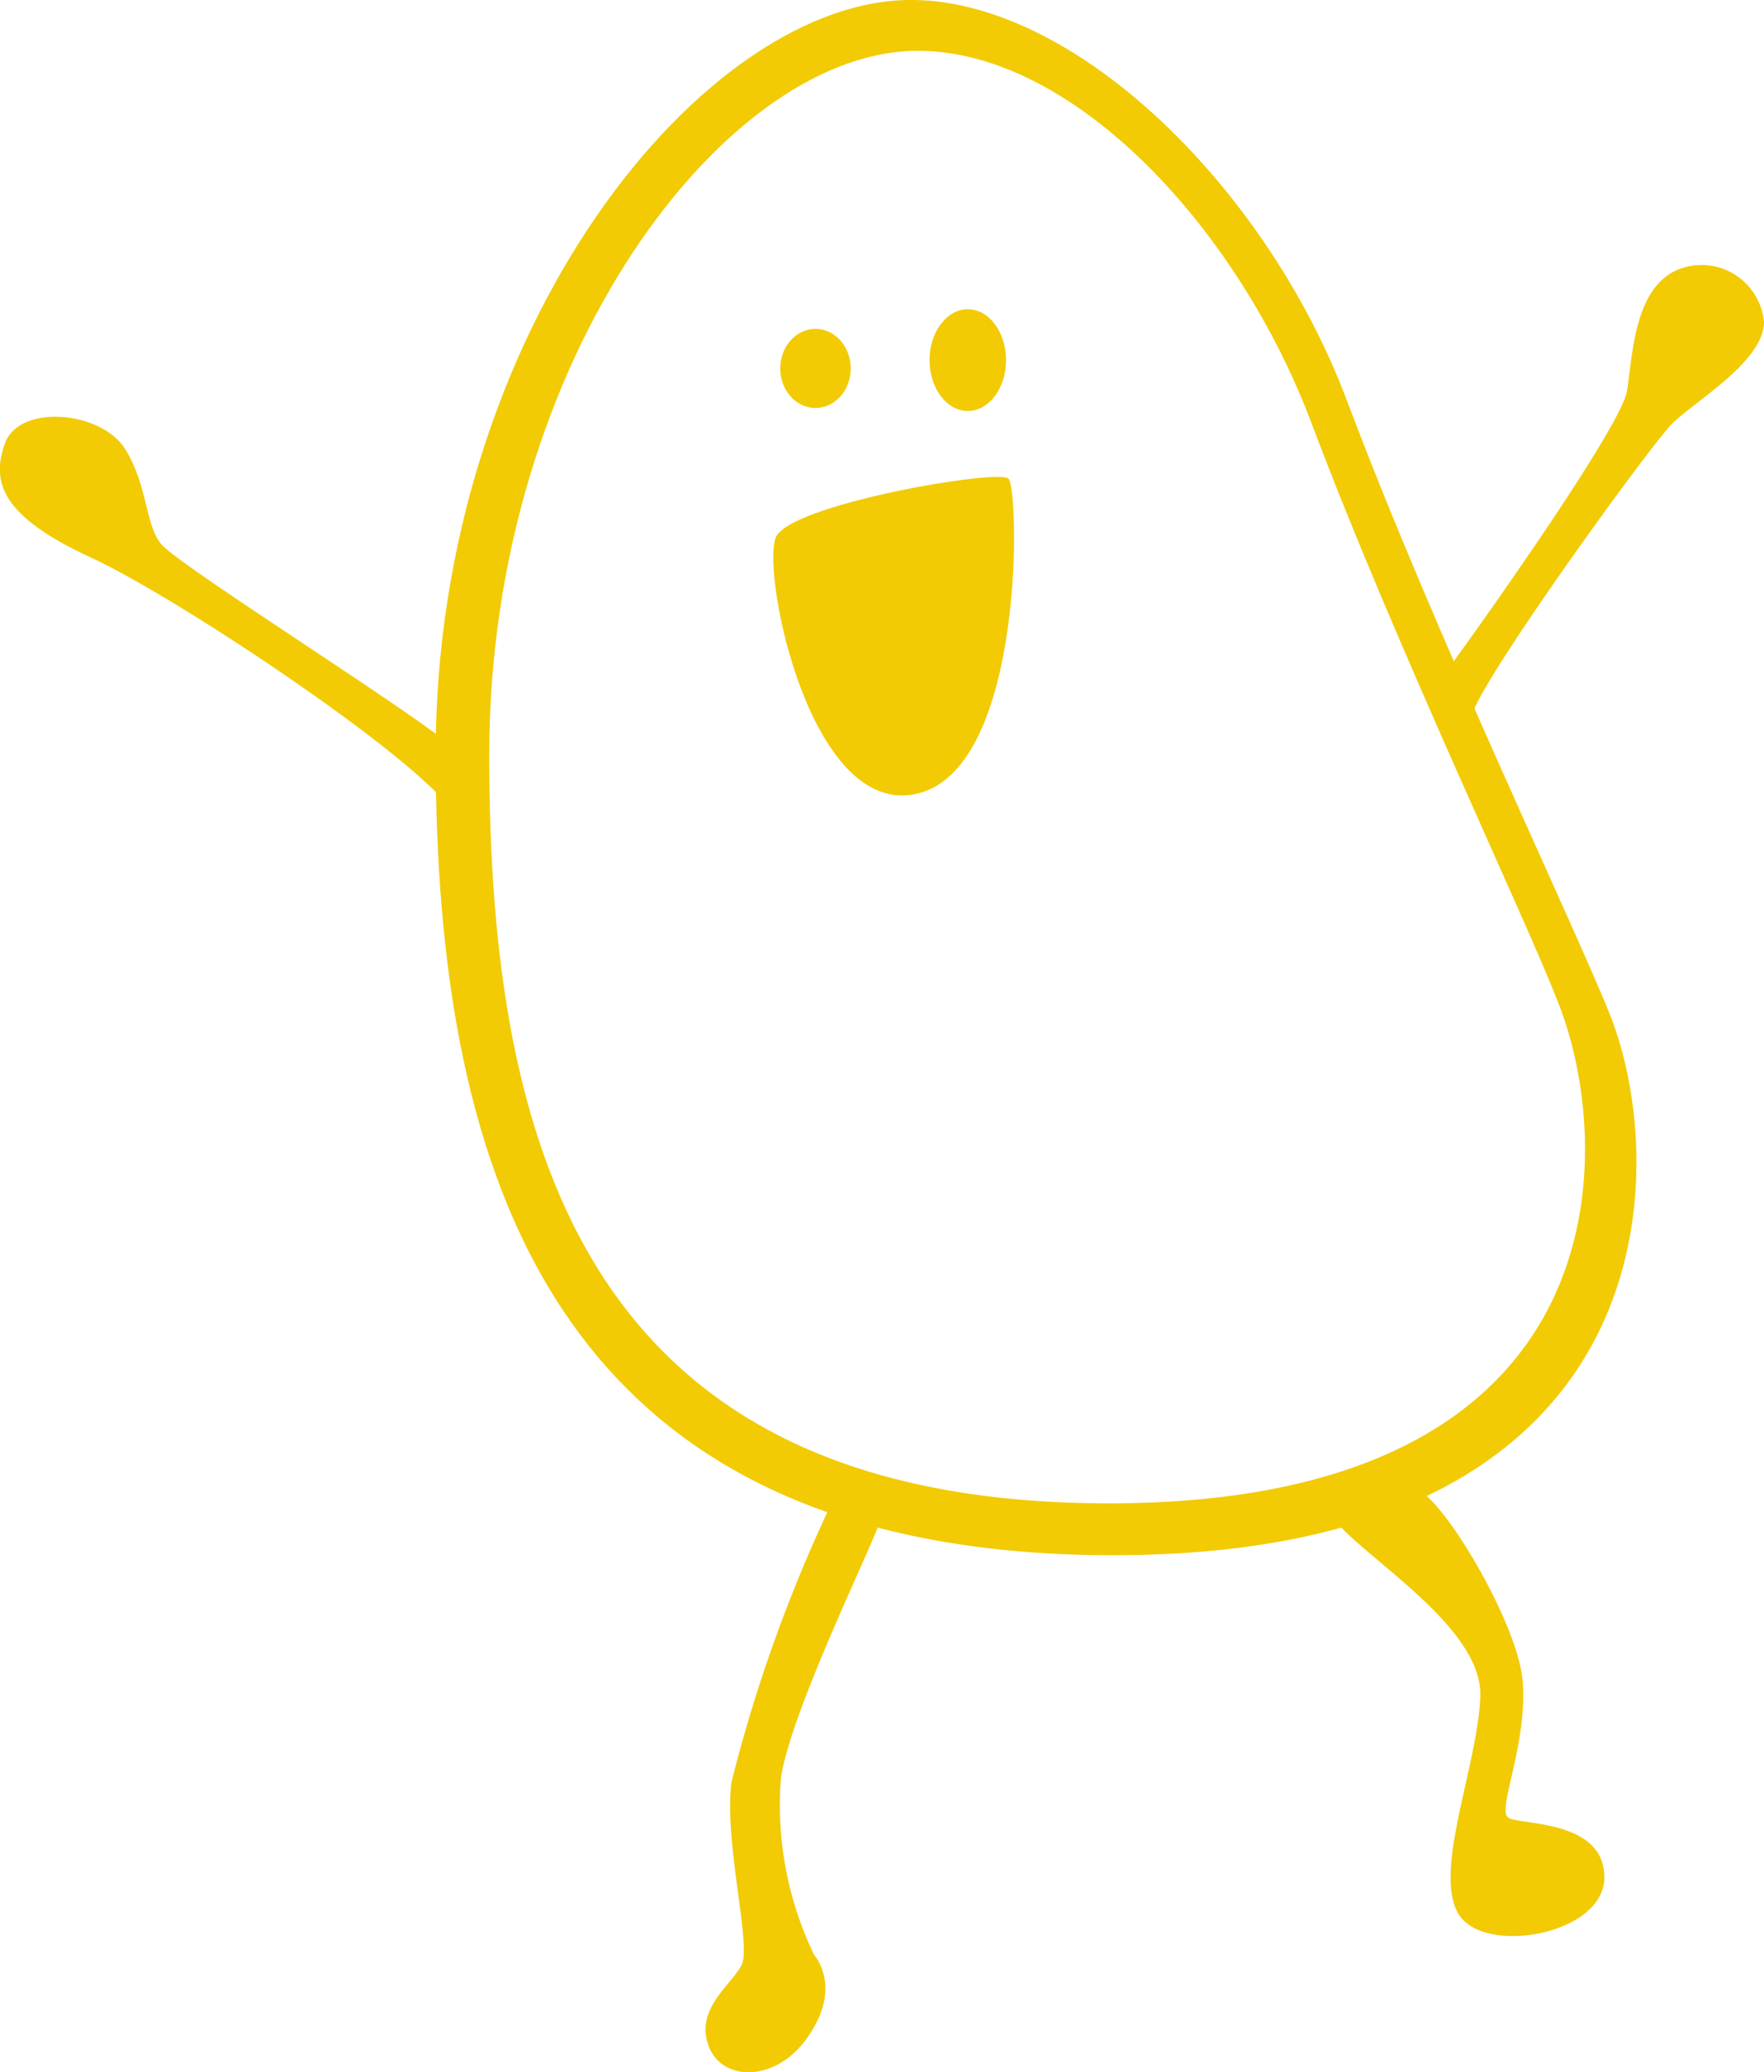 <svg id="Layer_1" data-name="Layer 1" xmlns="http://www.w3.org/2000/svg" viewBox="0 0 53.04 62.31"><defs><style>.cls-1{fill:#f2cb05;}</style></defs><title>faq-yellow-bean</title><g id="Group_513" data-name="Group 513"><g id="Group_351" data-name="Group 351"><path id="Path_626" data-name="Path 626" class="cls-1" d="M48.41,30.52c-1.06-2.67-5.22-11.33-7.89-18.42-2.38-6.37-8.07-12-13-12.1C21.2-.13,13.1,9.89,13.1,22.67s3.61,24.1,20.37,24.1S50.24,35.11,48.41,30.52ZM33.34,45.21c-15.66,0-18.63-10.57-18.63-22.5s7.17-21.31,13-21.18c4.63.08,9.55,5.35,11.76,11.29,2.5,6.62,6.37,14.73,7.34,17.23C48.58,34.34,49,45.21,33.34,45.21Z"/></g><g id="Group_352" data-name="Group 352"><ellipse id="Ellipse_28" data-name="Ellipse 28" class="cls-1" cx="24.52" cy="11.08" rx="1.06" ry="1.19"/></g><g id="Group_353" data-name="Group 353"><ellipse id="Ellipse_29" data-name="Ellipse 29" class="cls-1" cx="29.1" cy="10.83" rx="1.15" ry="1.53"/></g><g id="Group_354" data-name="Group 354"><path id="Path_627" data-name="Path 627" class="cls-1" d="M23.32,16.18c.34-1,6.67-2.08,7-1.79s.51,8.66-2.71,9.47S22.9,17.32,23.32,16.18Z"/></g><g id="Group_355" data-name="Group 355"><path id="Path_628" data-name="Path 628" class="cls-1" d="M43.57,20.08c1-1.36,5.18-7.26,5.35-8.32s.21-3,1.44-3.61a1.88,1.88,0,0,1,2.5.89,1.8,1.8,0,0,1,.18.64c0,1.19-2.08,2.38-2.76,3.06s-5.56,7.43-6,8.7S43.32,20.46,43.57,20.08Z"/></g><g id="Group_356" data-name="Group 356"><path id="Path_629" data-name="Path 629" class="cls-1" d="M13.69,22.54c-.85-.85-7.89-5.26-8.78-6.11-.56-.55-.43-1.78-1.15-2.93S.58,12.14.15,13.33s-.08,2.21,2.59,3.44,10.36,6.37,11,7.85S14.41,23.22,13.69,22.54Z"/></g><g id="Group_357" data-name="Group 357"><path id="Path_630" data-name="Path 630" class="cls-1" d="M24.94,45.34A45.29,45.29,0,0,0,22,53.57c-.25,1.74.6,4.92.3,5.52s-1.4,1.31-1,2.42,2,1.1,2.93-.17.55-2.17.25-2.55a10.36,10.36,0,0,1-1-5.31c.3-2.08,2.93-7.34,3-7.81S25.41,44.32,24.94,45.34Z"/></g><g id="Group_358" data-name="Group 358"><path id="Path_631" data-name="Path 631" class="cls-1" d="M40.14,45.72c.89,1.14,4.45,3.22,4.37,5.3s-1.4,5.18-.68,6.5,4.41.68,4.41-1.06-2.5-1.57-2.88-1.79.59-2.2.42-4.16c-.17-1.7-2.25-5.22-3.1-5.68S39.29,44.61,40.14,45.72Z"/></g></g></svg>